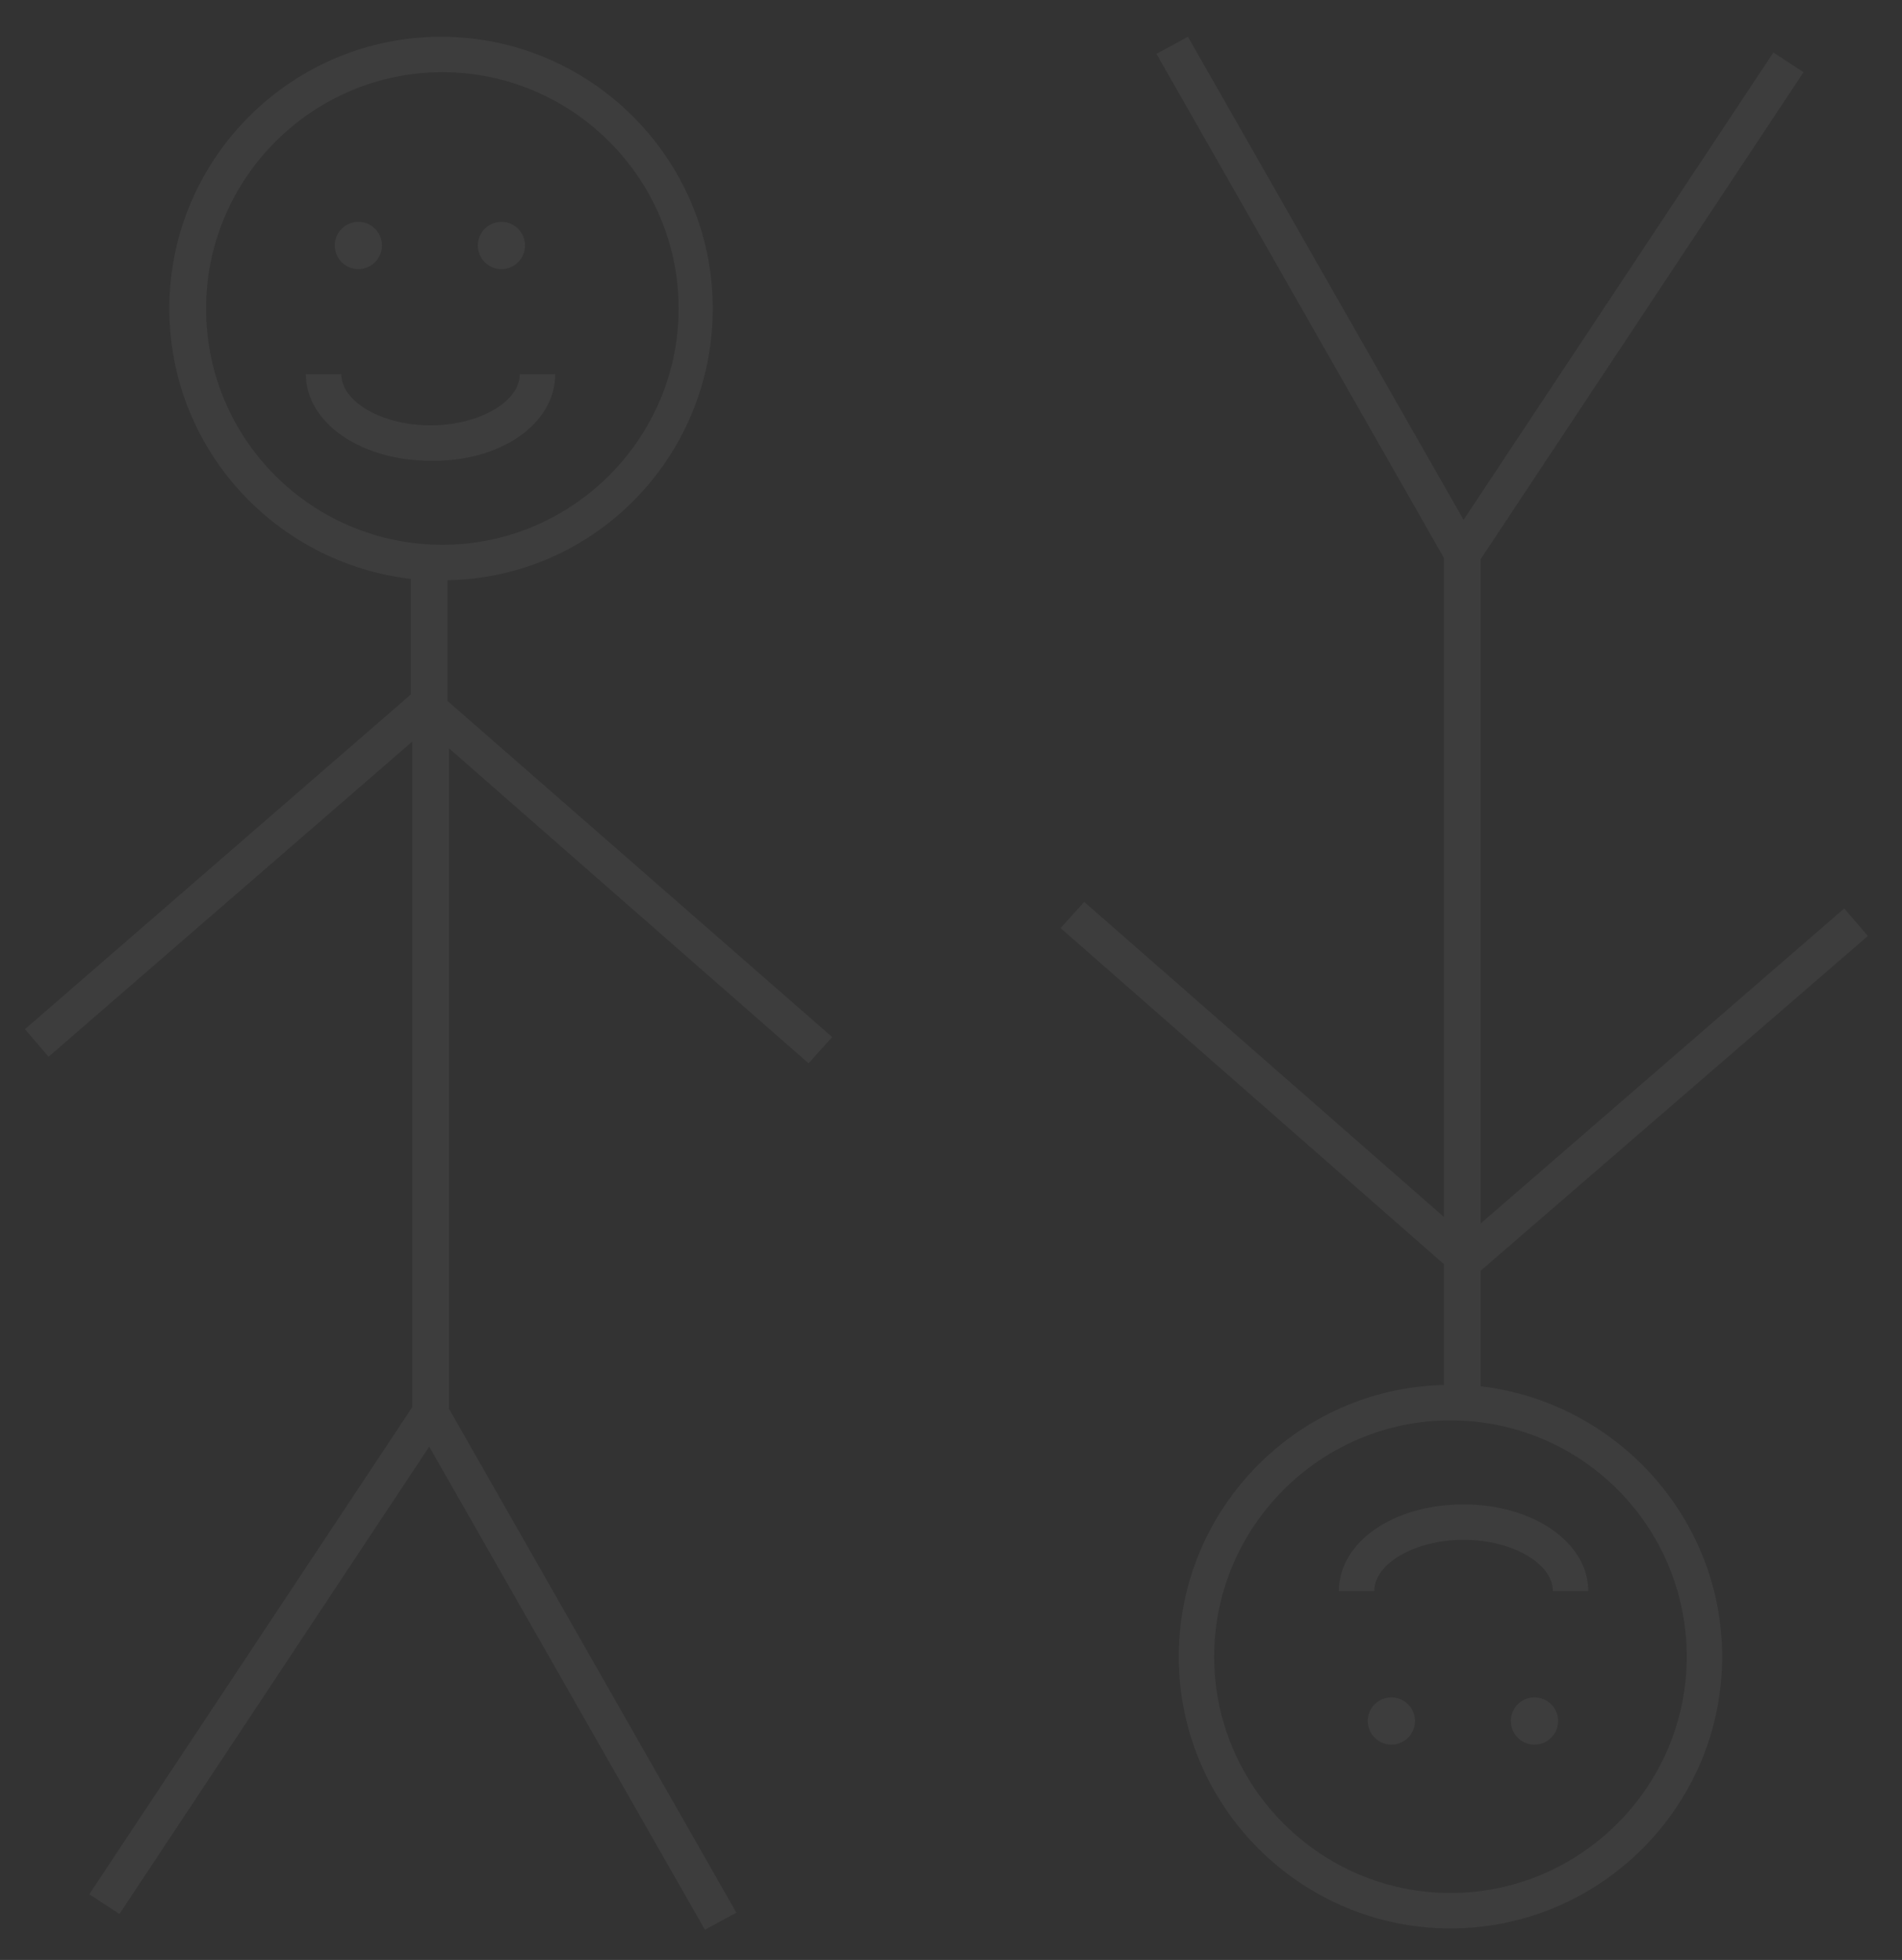 <?xml version="1.0" encoding="utf-8"?>
<!-- Generator: Adobe Illustrator 24.3.0, SVG Export Plug-In . SVG Version: 6.00 Build 0)  -->
<svg version="1.1" id="Layer_1" xmlns="http://www.w3.org/2000/svg" xmlns:xlink="http://www.w3.org/1999/xlink" x="0px" y="0px"
	 viewBox="0 0 144.9 149.3" style="enable-background:new 0 0 144.9 149.3;" xml:space="preserve">
<rect x="0" y="0" width="144.9" height="149.3" fill="#333333" stroke="none"/>
<style type="text/css">
	.st0{fill:rgba(255, 255, 255, 0.05);}
</style>
<g>
	<g>
		<path class="st0" d="M34.1,44.2c11.2-0.2,20.2-9.4,20.2-20.7c0-11.4-9.3-20.7-20.7-20.7s-20.7,9.3-20.7,20.7
			c0,10.7,8.1,19.4,18.4,20.6v8.8L1.9,78.4l1.8,2.1l27.7-24v50.7L6.8,144.3l2.3,1.5l23.6-35.6l21,36.8l2.4-1.3l-21.9-38.4V57
			l27.4,24l1.8-2L34.1,53.4L34.1,44.2L34.1,44.2z M15.7,23.5c0-9.9,8.1-18,18-18s18,8.1,18,18c0,9.9-8.1,18-18,18
			S15.7,33.5,15.7,23.5z"/>
		<circle class="st0" cx="27.3" cy="18.7" r="1.8"/>
		<circle class="st0" cx="38.2" cy="18.7" r="1.8"/>
		<path class="st0" d="M42.3,28.5h-2.7c0,2.1-3.1,3.9-6.8,3.9s-6.8-1.8-6.8-3.9h-2.7c0,3.7,4.2,6.6,9.5,6.6
			C38.1,35.2,42.3,32.3,42.3,28.5z"/>
	</g>
	<g>
		<path class="st0" d="M110.1,105.5c-11.2,0.2-20.3,9.4-20.3,20.7c0,11.4,9.3,20.7,20.7,20.7s20.7-9.3,20.7-20.7
			c0-10.6-8.1-19.4-18.4-20.6v-8.8l29.5-25.5l-1.8-2.1l-27.7,24V42.6l24.6-37.1L135.1,4l-23.6,35.6l-21-36.8l-2.4,1.3l21.9,38.4
			v50.2l-27.4-24l-1.8,2l29.2,25.6V105.5z M128.5,126.2c0,9.9-8.1,18-18,18c-9.9,0-18-8.1-18-18c0-9.9,8.1-18,18-18
			C120.5,108.2,128.5,116.3,128.5,126.2z"/>
		<path class="st0" d="M116.9,129.3c-1,0-1.8,0.8-1.8,1.8c0,1,0.8,1.8,1.8,1.8c1,0,1.8-0.8,1.8-1.8
			C118.7,130.1,117.9,129.3,116.9,129.3z"/>
		<circle class="st0" cx="106" cy="131.1" r="1.8"/>
		<path class="st0" d="M102,121.2h2.7c0-2.1,3.1-3.9,6.8-3.9c3.7,0,6.8,1.8,6.8,3.9h2.7c0-3.7-4.2-6.6-9.5-6.6
			C106.1,114.6,102,117.5,102,121.2z"/>
	</g>
</g>
</svg>
